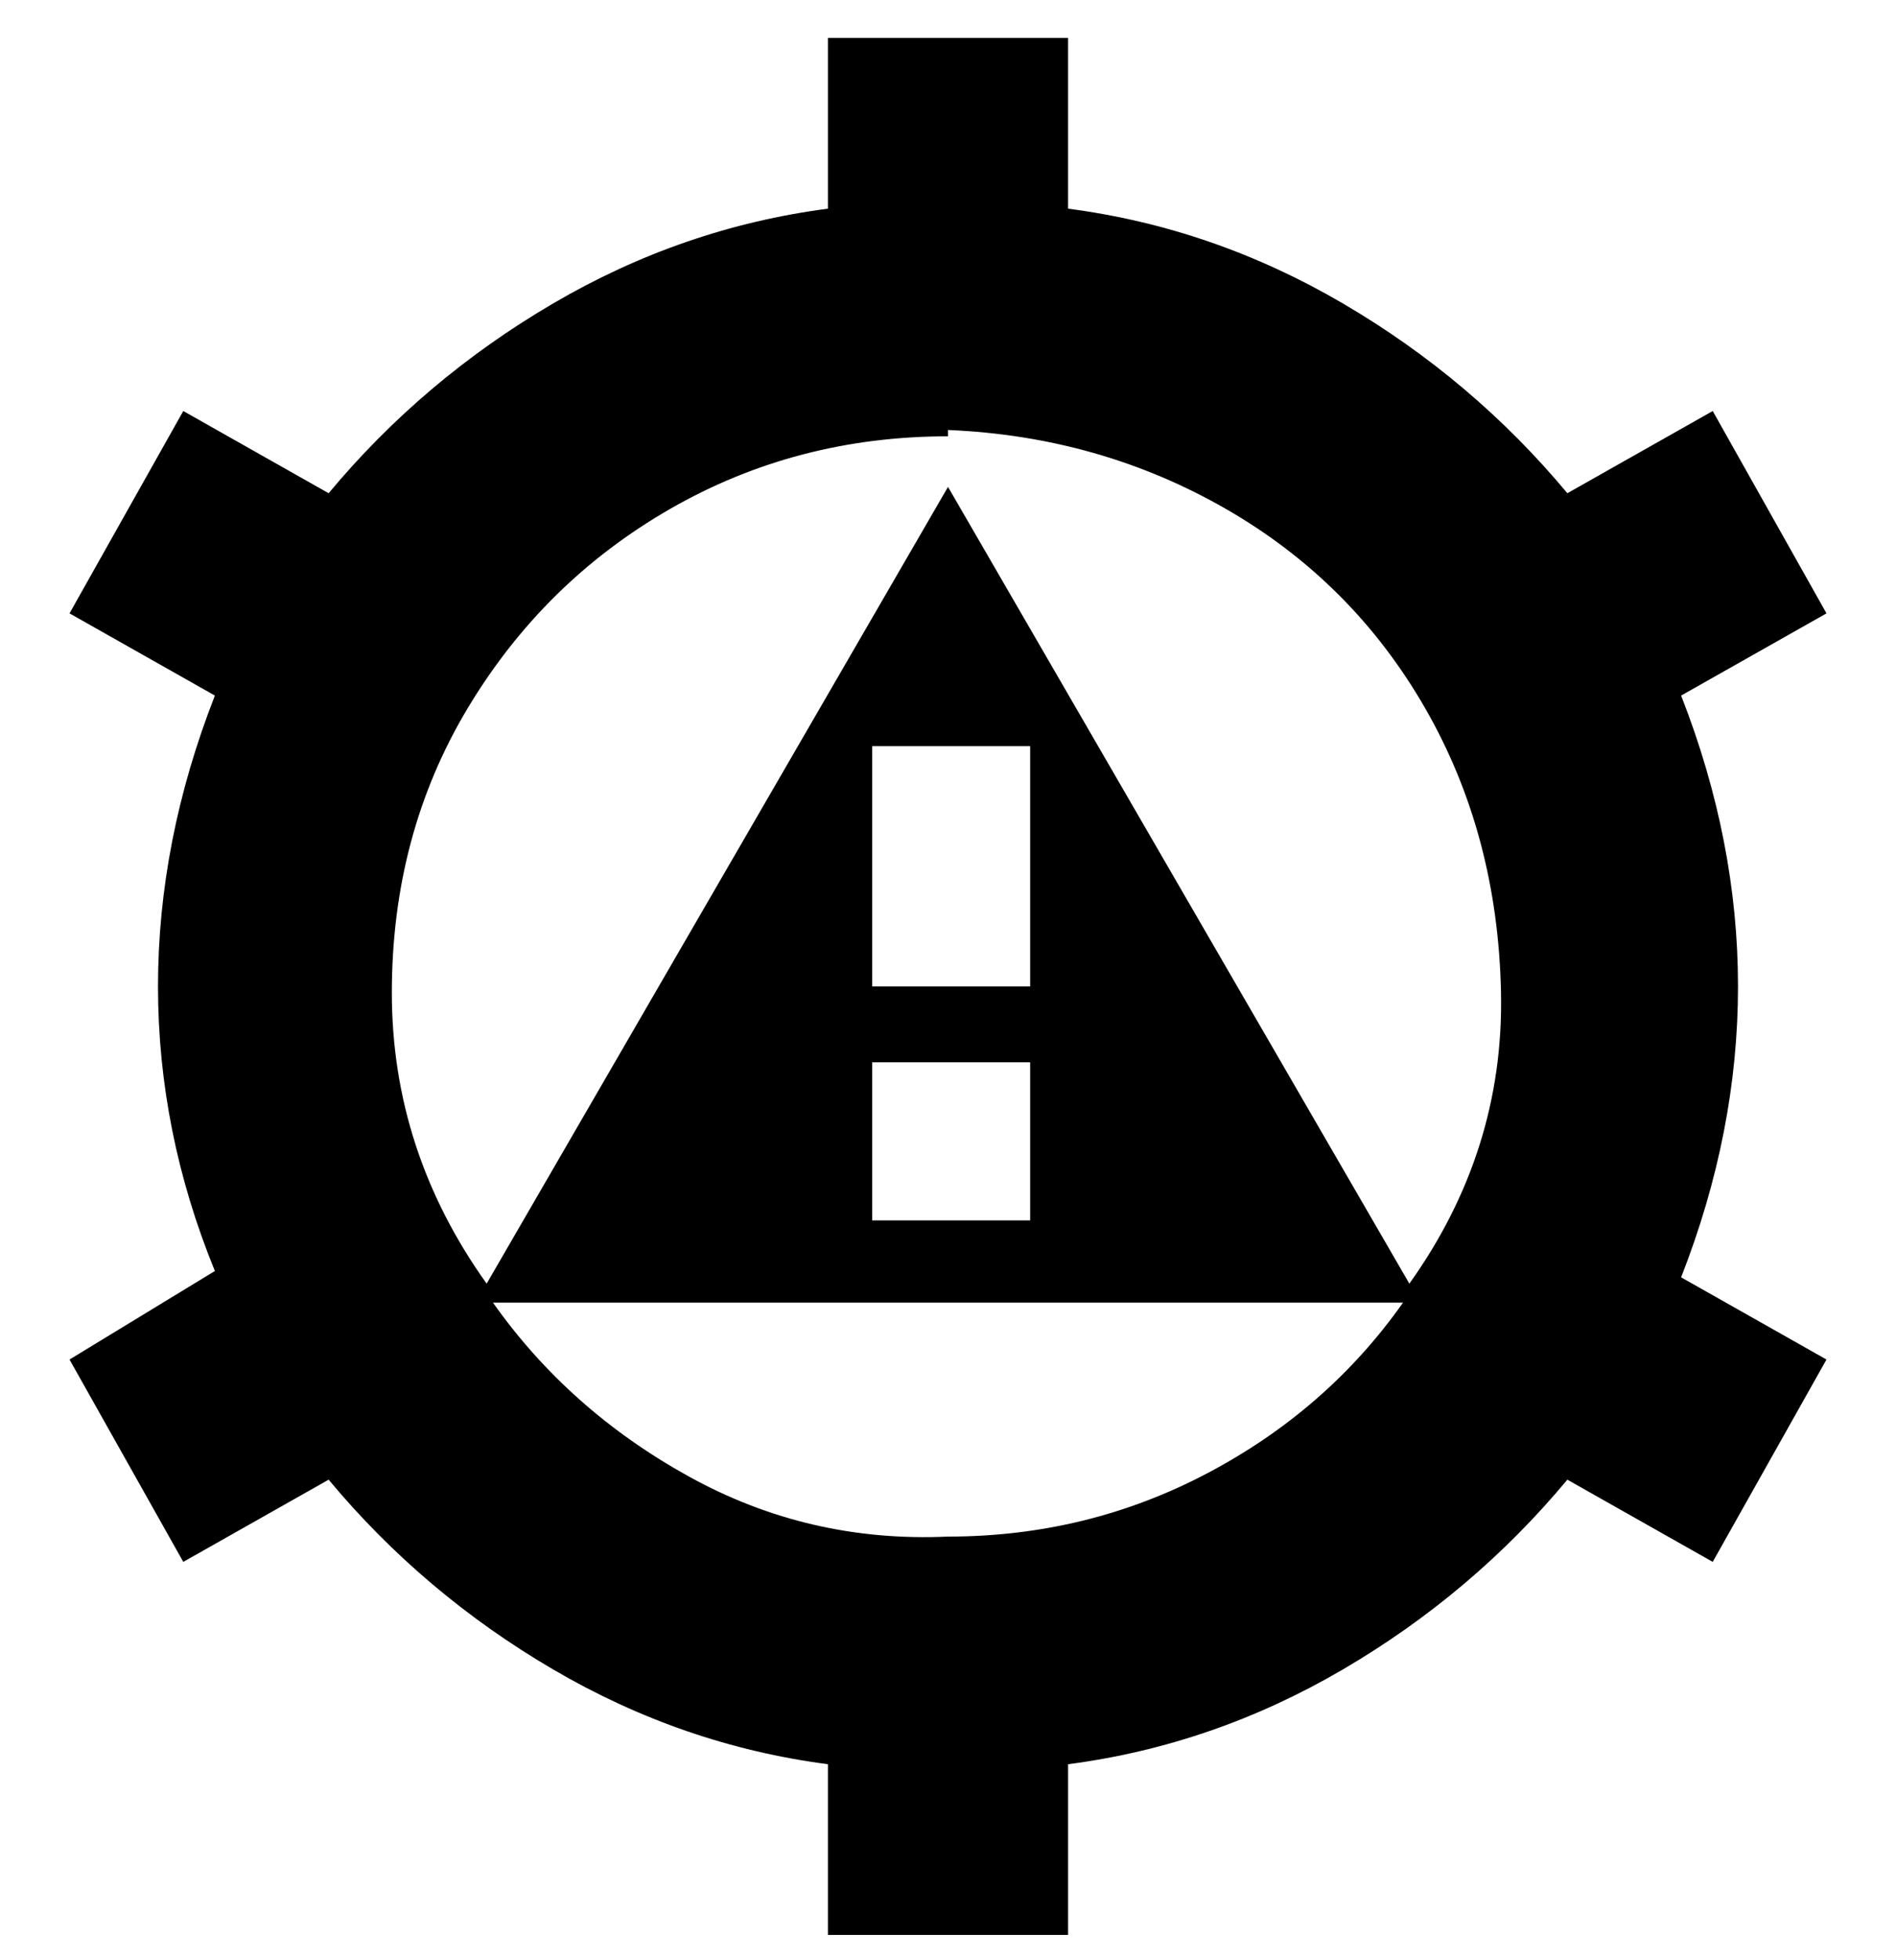 <svg viewBox="0 0 300 310" xmlns="http://www.w3.org/2000/svg"><path d="M275 156q0-23-9-46l23-13-18-32-23 13q-15-18-35.5-30T169 33V6h-38v27q-23 3-43.5 15T52 78L29 65 11 97l23 13q-9 23-9 46t9 45l-23 14 18 32 23-13q15 18 35.5 30t43.5 15v27h38v-27q23-3 43.5-15t35.5-30l23 13 18-32-23-13q9-23 9-46zM150 68q24 1 44 12.5t31.5 31.5q11.5 20 12 45T223 203L150 77 77 203q-15-21-15-46t12-45q12-20 32-31.5T150 69v-1zm-12 88v-38h25v38h-25zm25 12v25h-25v-25h25zm-13 75q-22 1-41-9.5T78 206h144q-12 17-31 27t-41 10z"/></svg>